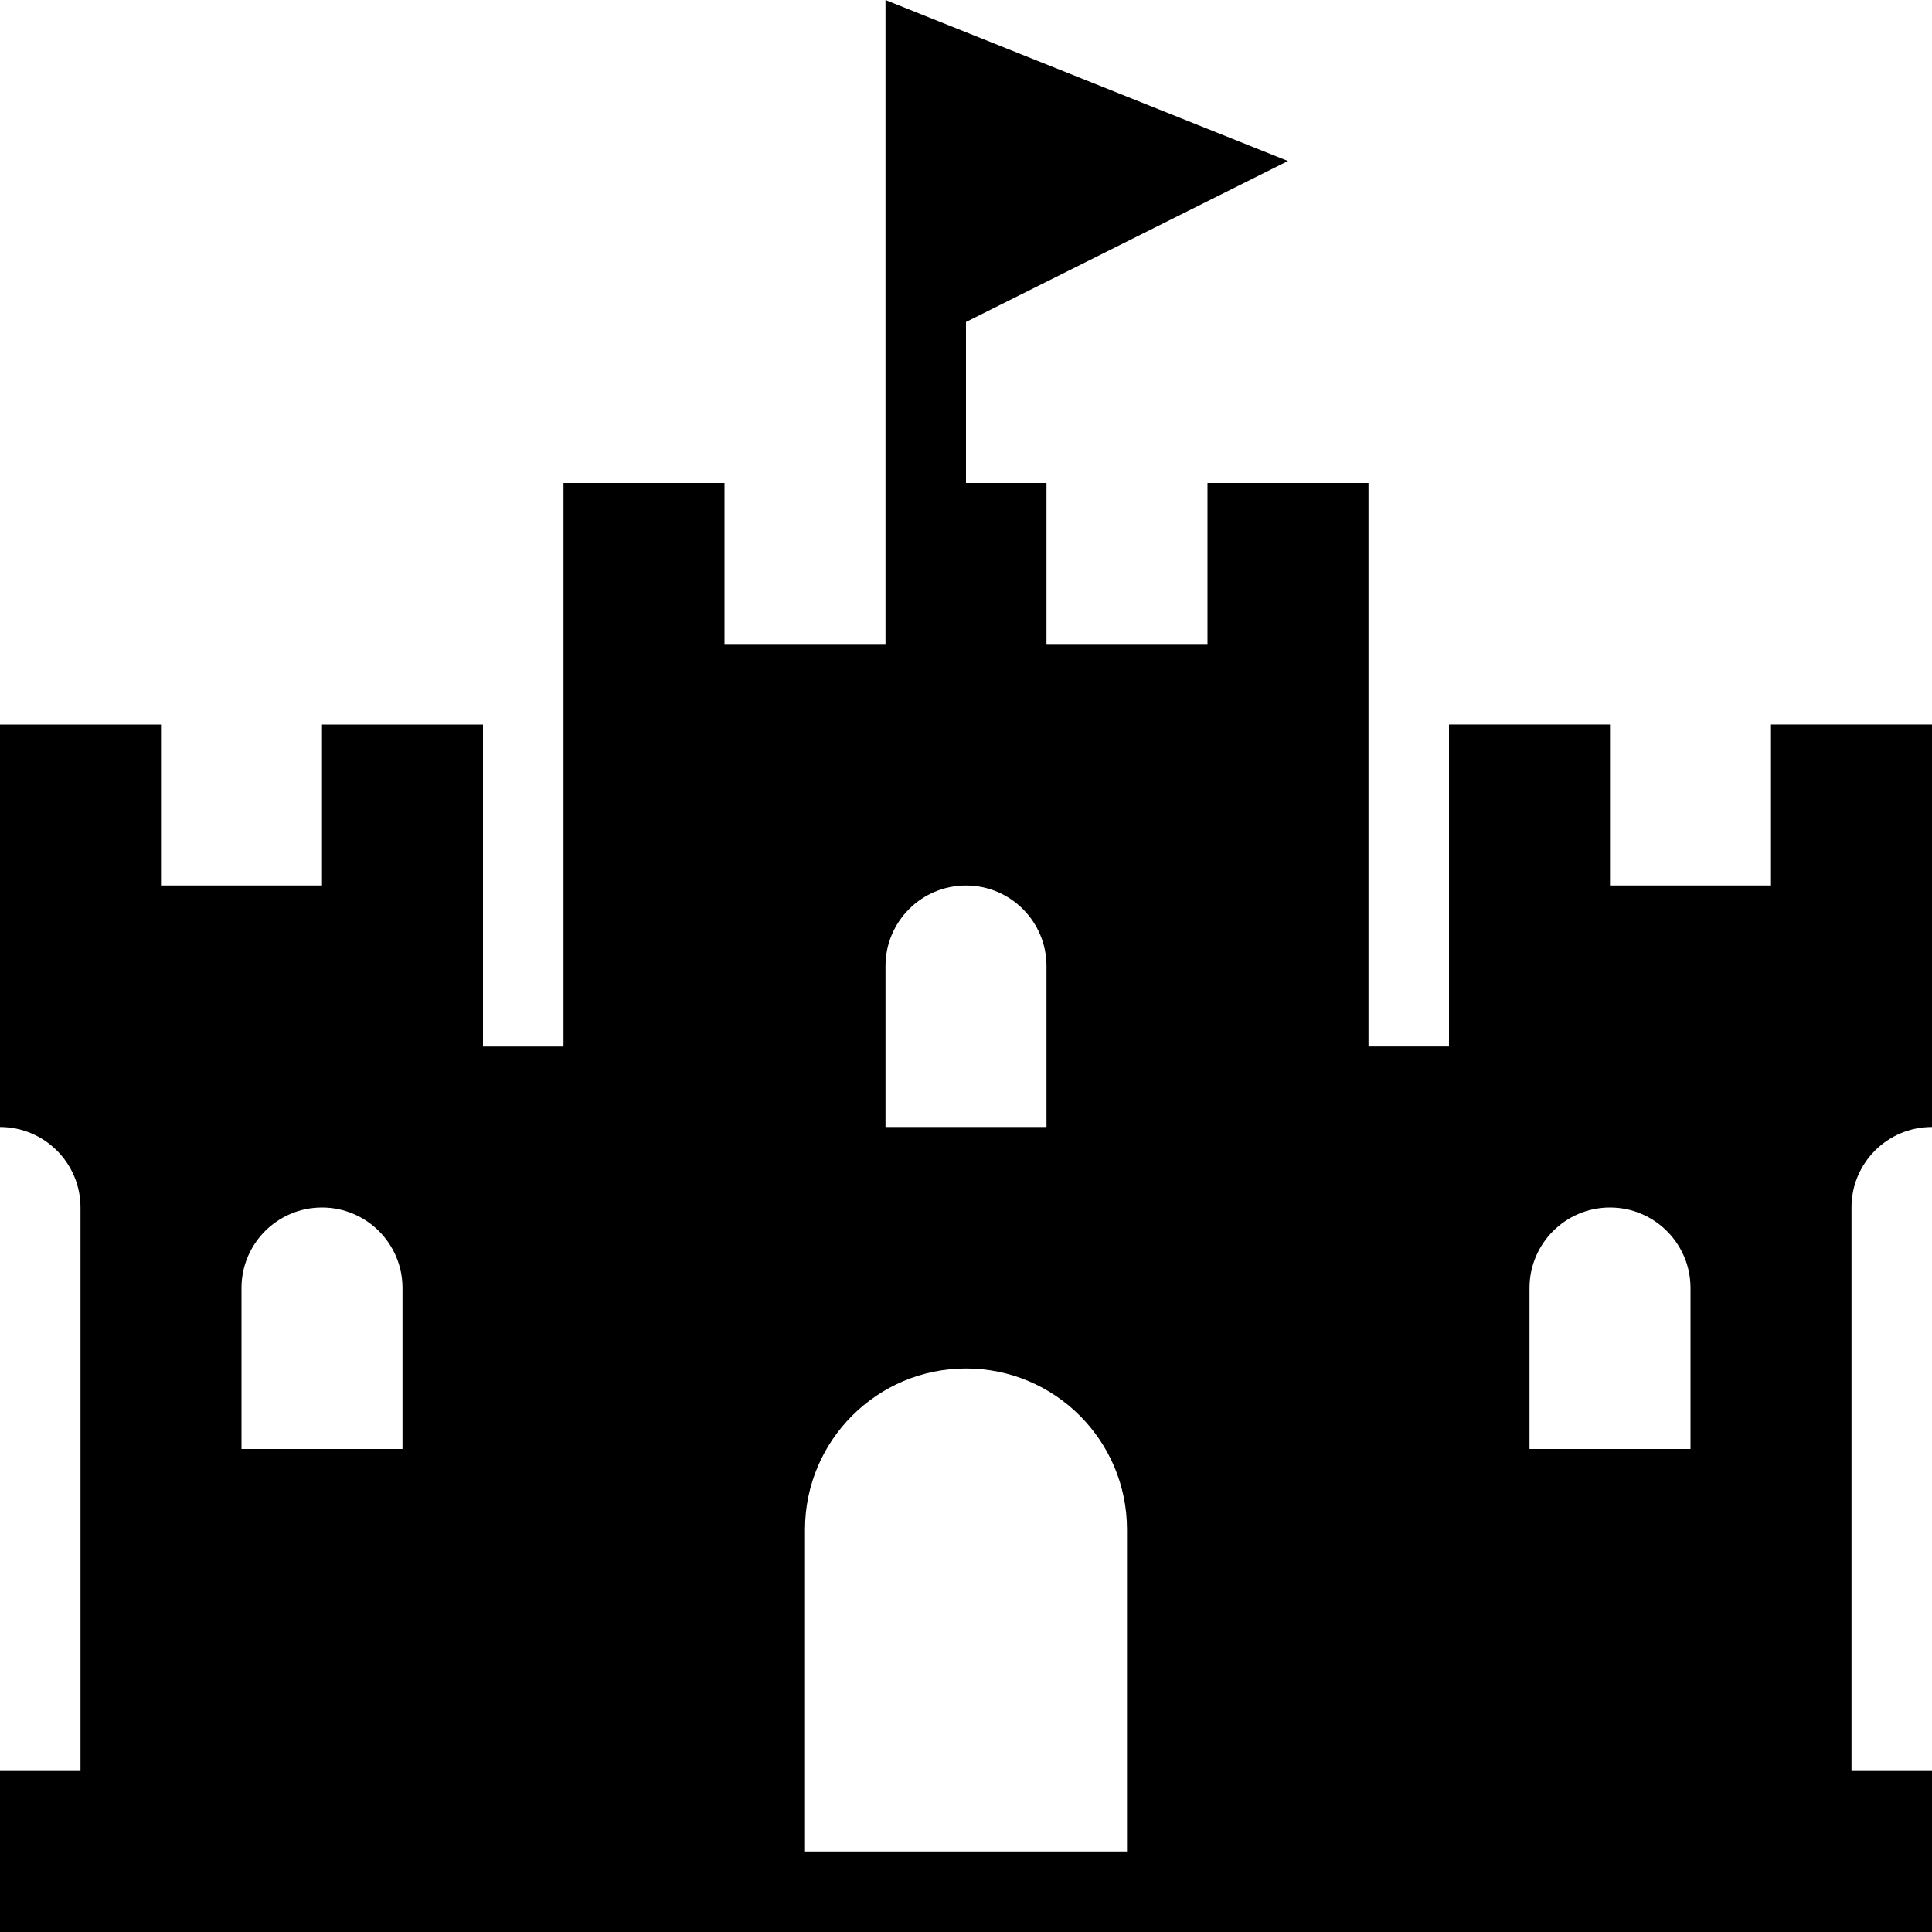 <svg width="24" height="24" xmlns="http://www.w3.org/2000/svg" fill-rule="evenodd" clip-rule="evenodd" viewBox="0 0 24 24"><path d="M24 24h-24v-2h1v-7c0-.552-.448-1-1-1v-5h2v2h2v-2h2v4h1v-7h2v2h2v-8l5 2-4 2v2h1v2h2v-2h2v7h1v-4h2v2h2v-2h2v5h-.001c-.552 0-.999.447-.999.999v7.001h1v2zm-10-1v-4c0-1.104-.896-2-2-2s-2 .896-2 2v4h4zm-9-5v-2c0-.552-.448-1-1-1s-1 .448-1 1v2h2zm16 0v-2c0-.552-.448-1-1-1s-1 .448-1 1v2h2zm-8-4v-2c0-.552-.448-1-1-1s-1 .448-1 1v2h2z"/></svg>